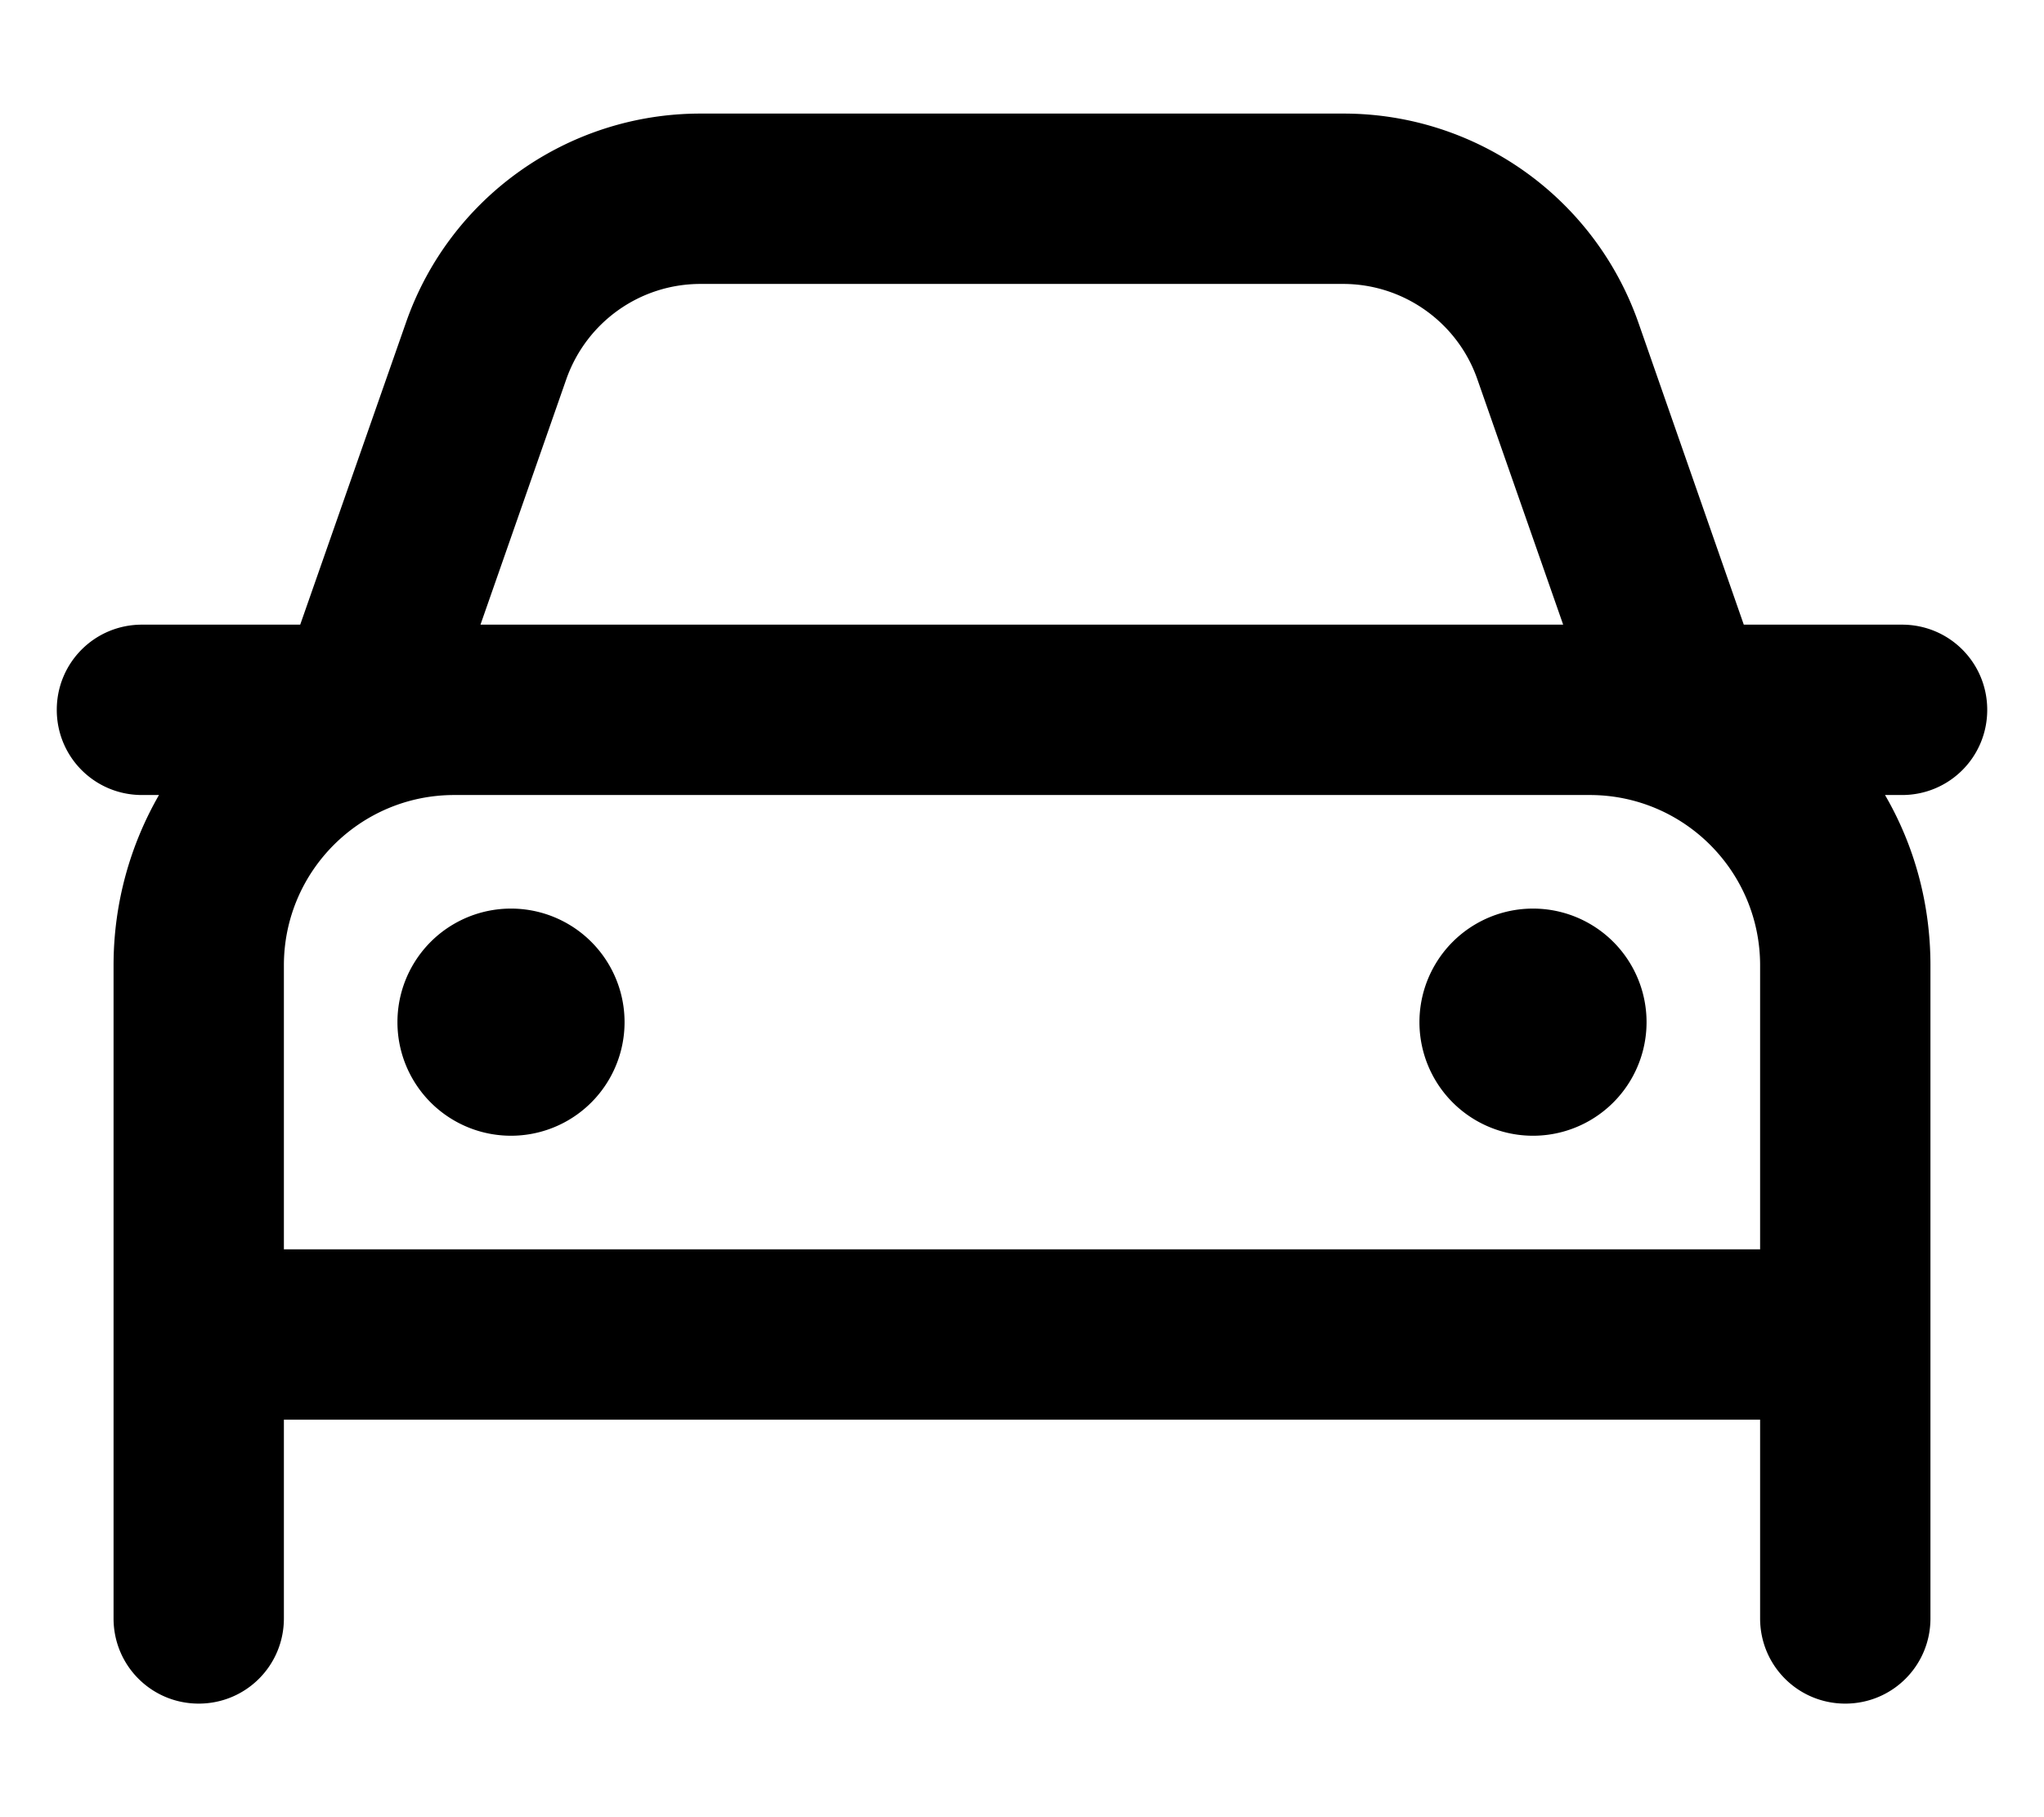 <svg xmlns="http://www.w3.org/2000/svg"  fill="currentColor" viewBox="0 0 576 512"><!--! Font Awesome Pro 6.7.2 by @fontawesome - https://fontawesome.com License - https://fontawesome.com/license (Commercial License) Copyright 2024 Fonticons, Inc. --><path d="M197.4 80c-17 0-32.1 10.7-37.8 26.8L135.4 176l305.1 0-24.2-69.2c-5.6-16-20.8-26.8-37.8-26.8L197.4 80zM44.8 224L40 224c-13.3 0-24-10.7-24-24s10.7-24 24-24l44.6 0 29.8-85.1C126.7 55.6 160 32 197.4 32l181.2 0c37.4 0 70.7 23.6 83.1 58.9L491.4 176l44.6 0c13.3 0 24 10.7 24 24s-10.7 24-24 24l-4.8 0c8.2 14.1 12.8 30.5 12.8 48l0 80 0 48 0 56c0 13.3-10.7 24-24 24s-24-10.7-24-24l0-56L80 400l0 56c0 13.3-10.7 24-24 24s-24-10.7-24-24l0-56 0-48 0-80c0-17.5 4.7-33.9 12.8-48zm83.2 0c-26.5 0-48 21.5-48 48l0 80 416 0 0-80c0-26.5-21.5-48-48-48l-320 0zm-16 64a32 32 0 1 1 64 0 32 32 0 1 1 -64 0zm320-32a32 32 0 1 1 0 64 32 32 0 1 1 0-64z"/></svg>
